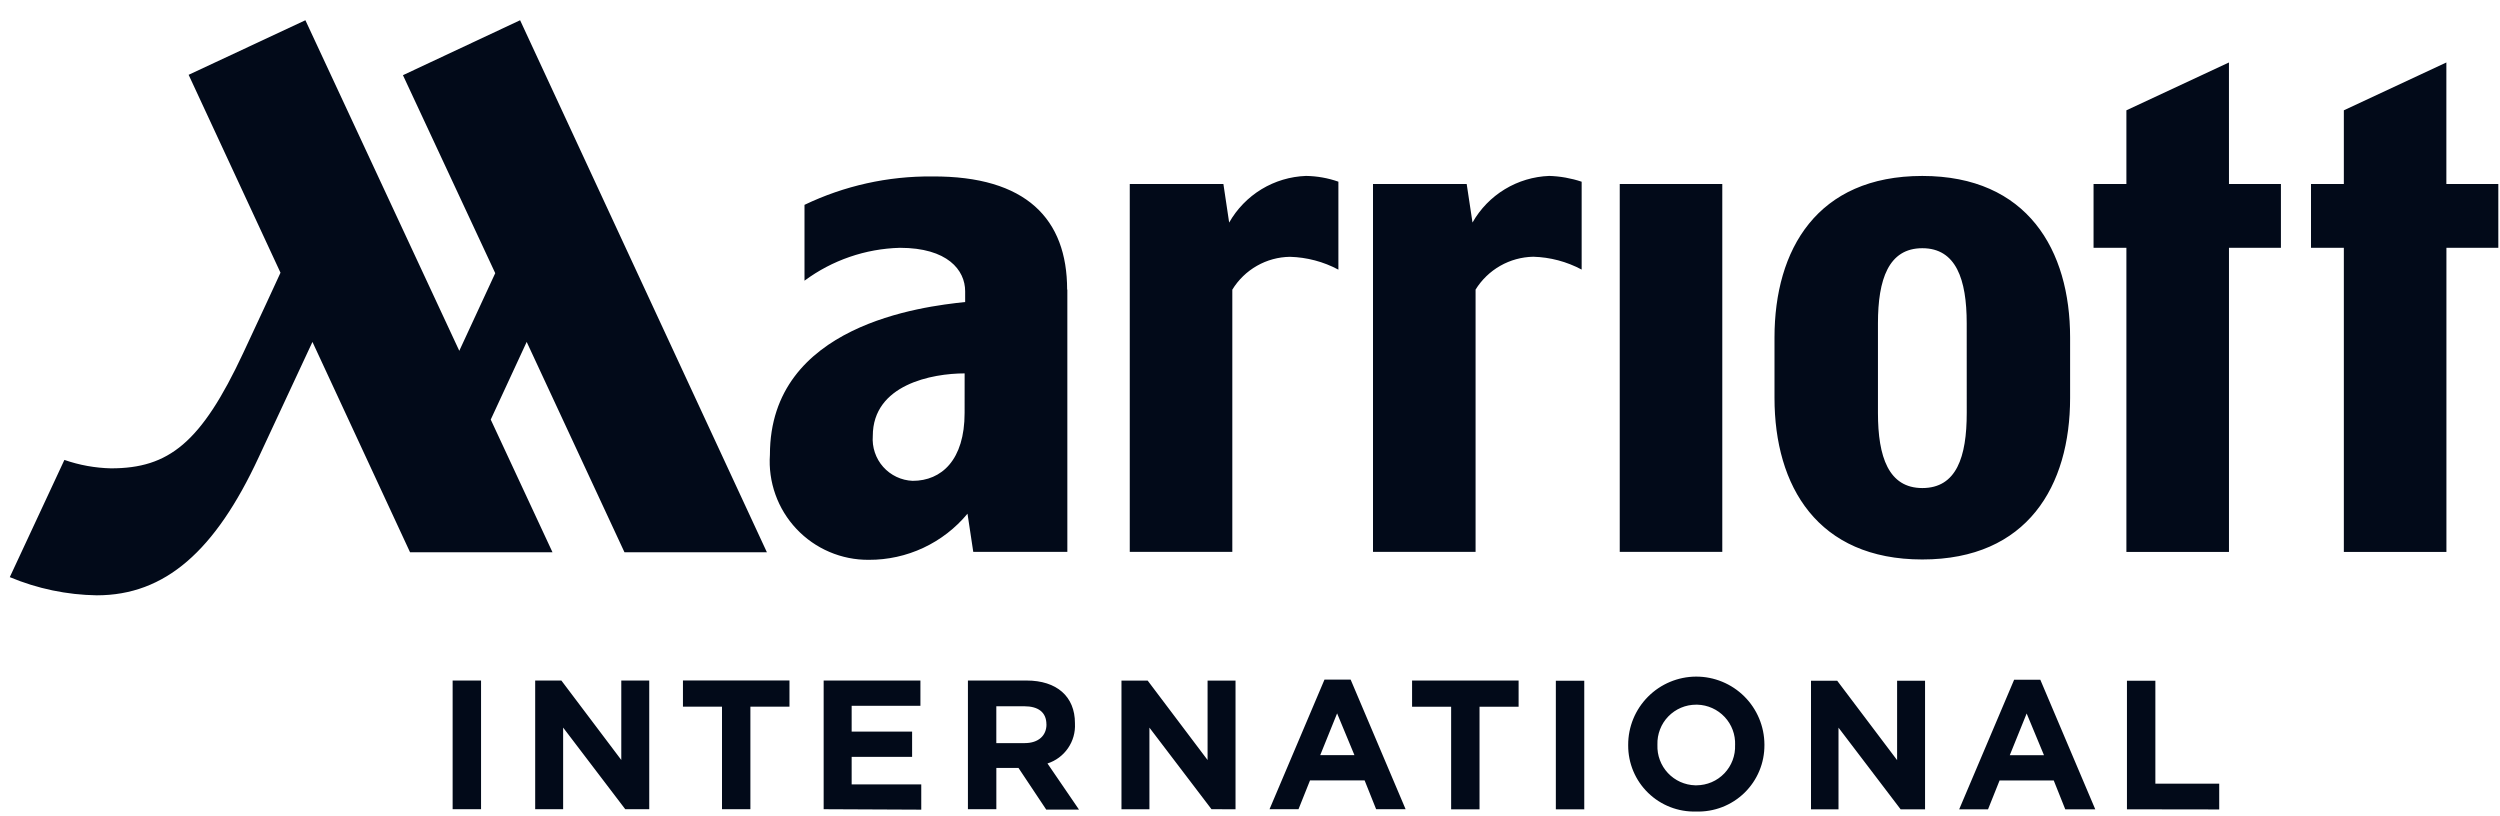 <svg width="95" height="31" viewBox="0 0 95 31" fill="none" xmlns="http://www.w3.org/2000/svg">
<path d="M17.2 30.75V25.86H18.28V30.75H17.2ZM23.76 30.75L21.399 27.648V30.75H20.337V25.86H21.332L23.609 28.879V25.86H24.671V30.75H23.76ZM28.515 26.853V30.75H27.436V26.853H25.952V25.858H30V26.853H28.515ZM31.299 30.75V25.86H34.976V26.82H32.363V27.801H34.66V28.762H32.363V29.806H35.008V30.767L31.299 30.75ZM39.747 30.75L38.703 29.182H37.861V30.75H36.781V25.86H39.01C40.157 25.86 40.848 26.467 40.848 27.479V27.496C40.866 27.829 40.773 28.157 40.584 28.431C40.395 28.706 40.121 28.91 39.804 29.012L41.002 30.765H39.754L39.747 30.75ZM39.764 27.529C39.764 27.058 39.444 26.838 38.922 26.838H37.86V28.238H38.94C39.462 28.238 39.766 27.951 39.766 27.529H39.764ZM46.037 30.75L43.678 27.65V30.752H42.616V25.862H43.611L45.888 28.881V25.862H46.95V30.752L46.037 30.75ZM52.293 30.75L51.855 29.654H49.781L49.343 30.75H48.242L50.33 25.826H51.325L53.413 30.75H52.293ZM50.81 27.108L50.169 28.694H51.468L50.81 27.108ZM56.222 26.856V30.754H55.143V26.856H53.659V25.861H57.707V26.856H56.222ZM59.122 30.754V25.867H60.202V30.756L59.122 30.754ZM64.451 30.838C64.115 30.848 63.781 30.79 63.467 30.668C63.154 30.546 62.869 30.363 62.628 30.128C62.387 29.894 62.196 29.614 62.066 29.304C61.936 28.994 61.87 28.661 61.871 28.325V28.308C61.868 27.622 62.139 26.963 62.623 26.476C63.107 25.989 63.764 25.714 64.451 25.711C65.137 25.709 65.796 25.98 66.284 26.464C66.77 26.947 67.045 27.605 67.048 28.291V28.308C67.05 28.647 66.985 28.983 66.854 29.295C66.724 29.608 66.531 29.891 66.289 30.127C66.046 30.363 65.758 30.548 65.442 30.67C65.126 30.792 64.789 30.849 64.451 30.838ZM65.934 28.308C65.941 28.114 65.91 27.919 65.842 27.737C65.774 27.554 65.67 27.387 65.537 27.245C65.403 27.102 65.243 26.988 65.066 26.908C64.888 26.828 64.696 26.783 64.501 26.778H64.45C64.253 26.778 64.058 26.817 63.877 26.894C63.696 26.971 63.532 27.084 63.395 27.225C63.258 27.366 63.151 27.534 63.081 27.717C63.01 27.901 62.976 28.097 62.982 28.293V28.31C62.975 28.505 63.006 28.699 63.075 28.882C63.143 29.065 63.246 29.232 63.38 29.375C63.513 29.517 63.673 29.632 63.85 29.712C64.028 29.792 64.22 29.836 64.415 29.842H64.466C64.664 29.841 64.86 29.8 65.042 29.723C65.224 29.645 65.388 29.531 65.525 29.388C65.662 29.245 65.769 29.076 65.839 28.89C65.909 28.705 65.941 28.508 65.933 28.31L65.934 28.308ZM72.224 30.754L69.863 27.651V30.754H68.818V25.867H69.813L72.09 28.885V25.867H73.152V30.756L72.224 30.754ZM78.48 30.754L78.042 29.657H75.984L75.545 30.754H74.449L76.537 25.83H77.532L79.62 30.754H78.48ZM77.013 27.112L76.372 28.697H77.671L77.013 27.112ZM80.824 30.754V25.867H81.904V29.779H84.33V30.759L80.824 30.754Z" fill="#020A19"/>
<path d="M50.858 10.246C50.291 9.943 49.662 9.777 49.02 9.759C48.579 9.765 48.146 9.882 47.763 10.101C47.38 10.319 47.058 10.631 46.828 11.007V20.97H42.931V6.991H46.489L46.708 8.458C47.003 7.938 47.426 7.502 47.937 7.191C48.448 6.881 49.03 6.707 49.628 6.685C50.047 6.691 50.463 6.765 50.859 6.904V10.245L50.858 10.246ZM60.103 6.905C59.705 6.772 59.291 6.698 58.872 6.685C58.275 6.707 57.694 6.881 57.183 7.191C56.672 7.501 56.25 7.936 55.955 8.456L55.734 6.991H52.174V20.97H56.072V11.004C56.304 10.63 56.626 10.319 57.009 10.101C57.392 9.883 57.823 9.765 58.264 9.756C58.906 9.774 59.536 9.941 60.103 10.244V6.905ZM40.559 11.006V20.97H36.984L36.765 19.52C36.309 20.071 35.736 20.514 35.088 20.817C34.441 21.12 33.733 21.276 33.018 21.273C32.503 21.278 31.992 21.176 31.518 20.973C31.044 20.771 30.617 20.473 30.264 20.097C29.911 19.722 29.639 19.278 29.466 18.792C29.293 18.307 29.221 17.791 29.257 17.277C29.257 12.335 35.075 11.645 36.676 11.477V11.069C36.676 10.26 36.002 9.417 34.197 9.417C32.889 9.451 31.622 9.887 30.571 10.666V7.784C32.085 7.058 33.746 6.689 35.425 6.705C39 6.685 40.551 8.324 40.551 11.004L40.559 11.006ZM36.656 14.189C35.425 14.189 33.166 14.611 33.166 16.566C33.15 16.779 33.176 16.992 33.244 17.194C33.312 17.396 33.419 17.583 33.561 17.742C33.702 17.901 33.875 18.03 34.067 18.121C34.26 18.212 34.469 18.264 34.682 18.272C35.778 18.272 36.655 17.479 36.655 15.692L36.656 14.189ZM15.312 2.857L18.819 10.38L17.453 13.331L11.605 0.769L7.168 2.843L10.659 10.363C10.391 10.954 9.95 11.895 9.242 13.415C7.642 16.838 6.41 17.797 4.217 17.797C3.614 17.783 3.017 17.675 2.447 17.477L0.372 21.931C1.42 22.37 2.542 22.605 3.677 22.622C6.274 22.622 8.179 20.936 9.829 17.379L11.873 12.993L15.582 20.986H20.995L18.648 15.944L20.014 12.993L23.73 20.986H29.142L19.764 0.769L15.312 2.857ZM92.962 6.991V2.374L89.066 4.192V6.991H87.818V9.417H89.066V20.973H92.964V9.417H94.936V6.991H92.962ZM61.55 20.97H65.447V6.991H61.55V20.97ZM84.7 2.374L80.803 4.192V6.991H79.555V9.417H80.803V20.973H84.701V9.417H86.675V6.991H84.701L84.7 2.374ZM78.664 12.824V15.122C78.664 18.463 77.045 21.26 73.047 21.26C69.068 21.26 67.431 18.476 67.431 15.122V12.824C67.431 9.483 69.05 6.686 73.047 6.686C77.045 6.686 78.664 9.506 78.664 12.824ZM74.735 12.284C74.735 10.614 74.33 9.432 73.048 9.432C71.766 9.432 71.362 10.614 71.362 12.284V15.693C71.362 17.363 71.767 18.546 73.049 18.546C74.348 18.546 74.736 17.363 74.736 15.693L74.735 12.284Z" fill="#020A19"/>
</svg>
